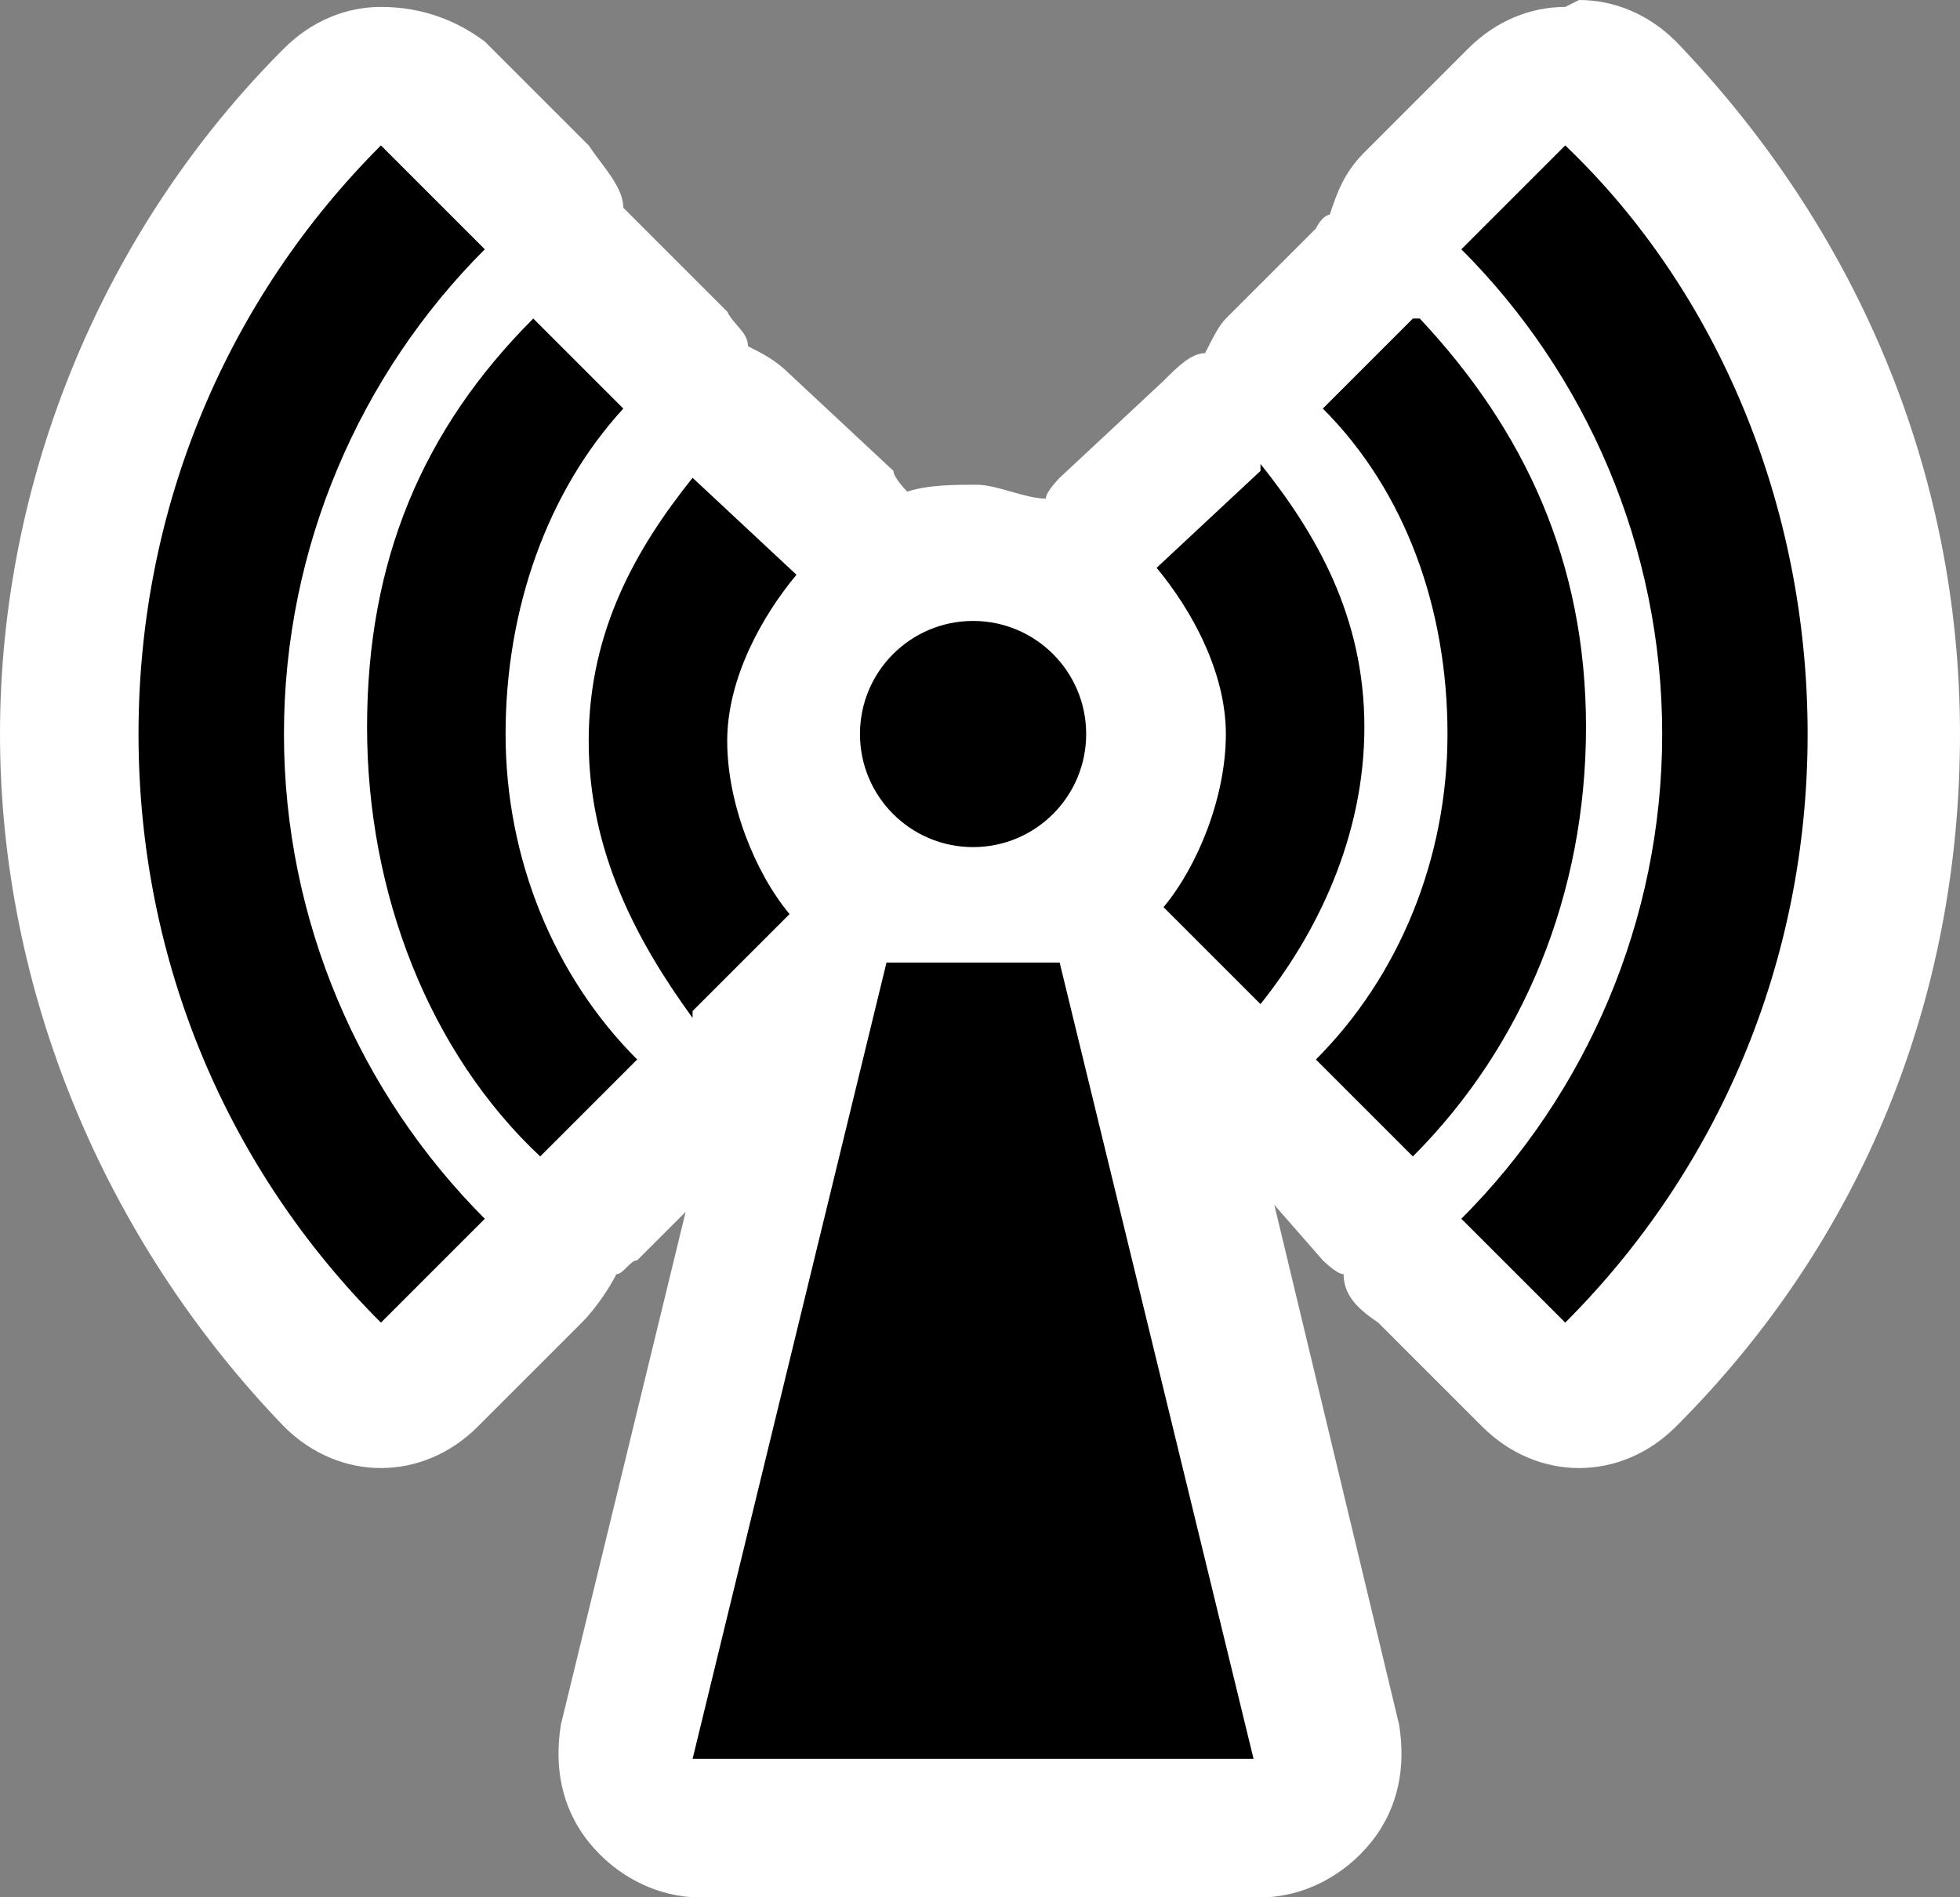 <?xml version="1.0" encoding="UTF-8" standalone="no"?>
<!-- Generator: Adobe Illustrator 29.4.0, SVG Export Plug-In . SVG Version: 9.03 Build 0)  -->

<svg
   version="1.1"
   id="Layer_1"
   x="0px"
   y="0px"
   viewBox="0 0 28.3 27.4"
   xml:space="preserve"
   sodipodi:docname="drg050_c.svg"
   width="28.3"
   height="27.4"
   inkscape:version="1.3.2 (091e20e, 2023-11-25, custom)"
   xmlns:inkscape="http://www.inkscape.org/namespaces/inkscape"
   xmlns:sodipodi="http://sodipodi.sourceforge.net/DTD/sodipodi-0.dtd"
   xmlns="http://www.w3.org/2000/svg"
   xmlns:svg="http://www.w3.org/2000/svg"
   xmlns:c2pa="http://c2pa.org/manifest"><rect x="0" y="0" width="28.3" height="27.4" fill="#808080" stroke="none"/><defs
   id="defs7" /><sodipodi:namedview
   id="namedview7"
   pagecolor="#ffffff"
   bordercolor="#000000"
   borderopacity="0.25"
   inkscape:showpageshadow="2"
   inkscape:pageopacity="0.0"
   inkscape:pagecheckerboard="0"
   inkscape:deskcolor="#d1d1d1"
   inkscape:zoom="66.386862"
   inkscape:cx="14.144365"
   inkscape:cy="13.7"
   inkscape:window-width="3840"
   inkscape:window-height="2054"
   inkscape:window-x="2869"
   inkscape:window-y="-11"
   inkscape:window-maximized="1"
   inkscape:current-layer="Layer_1" />
<path
   style="fill:#ffffff"
   d="m 22.6,0.1 v 0 c -0.5,0 -1,0.2 -1.4,0.6 l -1.5,1.5 c -0.3,0.3 -0.4,0.6 -0.5,0.9 0,0 -0.1,0 -0.2,0.2 l -1.3,1.3 c -0.1,0.1 -0.2,0.3 -0.3,0.5 -0.2,0 -0.4,0.2 -0.6,0.4 l -1.5,1.4 c 0,0 -0.2,0.2 -0.2,0.3 -0.3,0 -0.7,-0.2 -1,-0.2 v 0 c -0.3,0 -0.7,0 -1,0.1 0,0 -0.2,-0.2 -0.2,-0.3 L 11.4,5.4 C 11.2,5.2 11,5.1 10.8,5 10.8,4.8 10.6,4.7 10.5,4.5 L 9.2,3.2 C 9.2,3.2 9.1,3.1 9,3 9,2.7 8.7,2.4 8.5,2.1 L 7,0.6 C 6.6,0.3 6.1,0.1 5.5,0.1 v 0 C 5,0.1 4.5,0.3 4.1,0.7 1.5,3.3 0,6.9 0,10.6 c 0,3.7 1.5,7.3 4.1,10 0.4,0.4 0.9,0.6 1.4,0.6 v 0 c 0.5,0 1,-0.2 1.4,-0.6 l 1.5,-1.5 c 0.2,-0.2 0.4,-0.5 0.5,-0.7 0.1,0 0.2,-0.2 0.3,-0.2 l 0.7,-0.7 -1.8,7.4 c -0.1,0.6 0,1.2 0.4,1.7 0.4,0.5 1,0.8 1.6,0.8 h 8.1 v 0 c 0.6,0 1.2,-0.3 1.6,-0.8 0.4,-0.5 0.5,-1.1 0.4,-1.7 l -1.8,-7.5 0.7,0.8 c 0,0 0.2,0.2 0.3,0.2 0,0.3 0.2,0.5 0.5,0.7 l 1.5,1.5 c 0.4,0.4 0.9,0.6 1.4,0.6 v 0 c 0.5,0 1,-0.2 1.4,-0.6 2.7,-2.7 4.1,-6.2 4.1,-10 0,-3.8 -1.5,-7.3 -4.1,-10 C 23.8,0.2 23.3,0 22.8,0 Z"
   id="path1" />
<g
   id="g7">
	<path
   d="m 22.6,2.1 -1.5,1.5 c 1.8,1.8 2.9,4.3 2.9,7 0,2.7 -1.1,5.2 -2.9,7 l 1.5,1.5 c 2.2,-2.2 3.5,-5.2 3.5,-8.5 0,-3.3 -1.3,-6.4 -3.5,-8.5 z"
   id="path2" />
	<path
   d="m 20.4,4.6 v 0 l -1.3,1.3 c 1.2,1.2 1.8,2.9 1.8,4.7 0,1.8 -0.7,3.5 -1.9,4.7 l 1.4,1.4 C 22,15.1 22.9,12.9 22.9,10.5 22.9,8.1 22,6.2 20.5,4.6 Z"
   id="path3" />
	<polygon
   points="18.1,25.4 15.3,13.9 12.8,13.9 10,25.4 "
   id="polygon3" />
	<path
   d="m 18.2,6.8 v 0 l -1.5,1.4 c 0.5,0.6 1,1.5 1,2.4 0,0.9 -0.4,1.9 -0.9,2.5 l 1.4,1.4 c 0.8,-1 1.5,-2.4 1.5,-4 0,-1.6 -0.7,-2.8 -1.5,-3.8 z"
   id="path4" />
	<path
   d="M 7,3.6 5.5,2.1 C 3.3,4.3 2,7.3 2,10.6 c 0,3.3 1.3,6.3 3.5,8.5 L 7,17.6 C 5.2,15.8 4.1,13.3 4.1,10.6 4.1,7.9 5.2,5.4 7,3.6 Z"
   id="path5" />
	<path
   d="M 9,5.9 7.7,4.6 v 0 c -1.6,1.6 -2.4,3.5 -2.4,5.9 0,2.4 0.9,4.7 2.5,6.2 L 9.2,15.3 C 8,14.1 7.3,12.4 7.3,10.6 7.3,8.8 7.9,7.1 9,5.9 Z"
   id="path6" />
	<path
   d="m 10,14.6 1.4,-1.4 c -0.5,-0.6 -0.9,-1.6 -0.9,-2.5 0,-0.9 0.5,-1.8 1,-2.4 L 10,6.9 v 0 c -0.8,1 -1.5,2.2 -1.5,3.8 0,1.6 0.7,2.9 1.5,4 z"
   id="path7" />
	<circle
   cx="14.05"
   cy="10.6"
   r="1.633"
   id="circle7" />
</g>
</svg>
